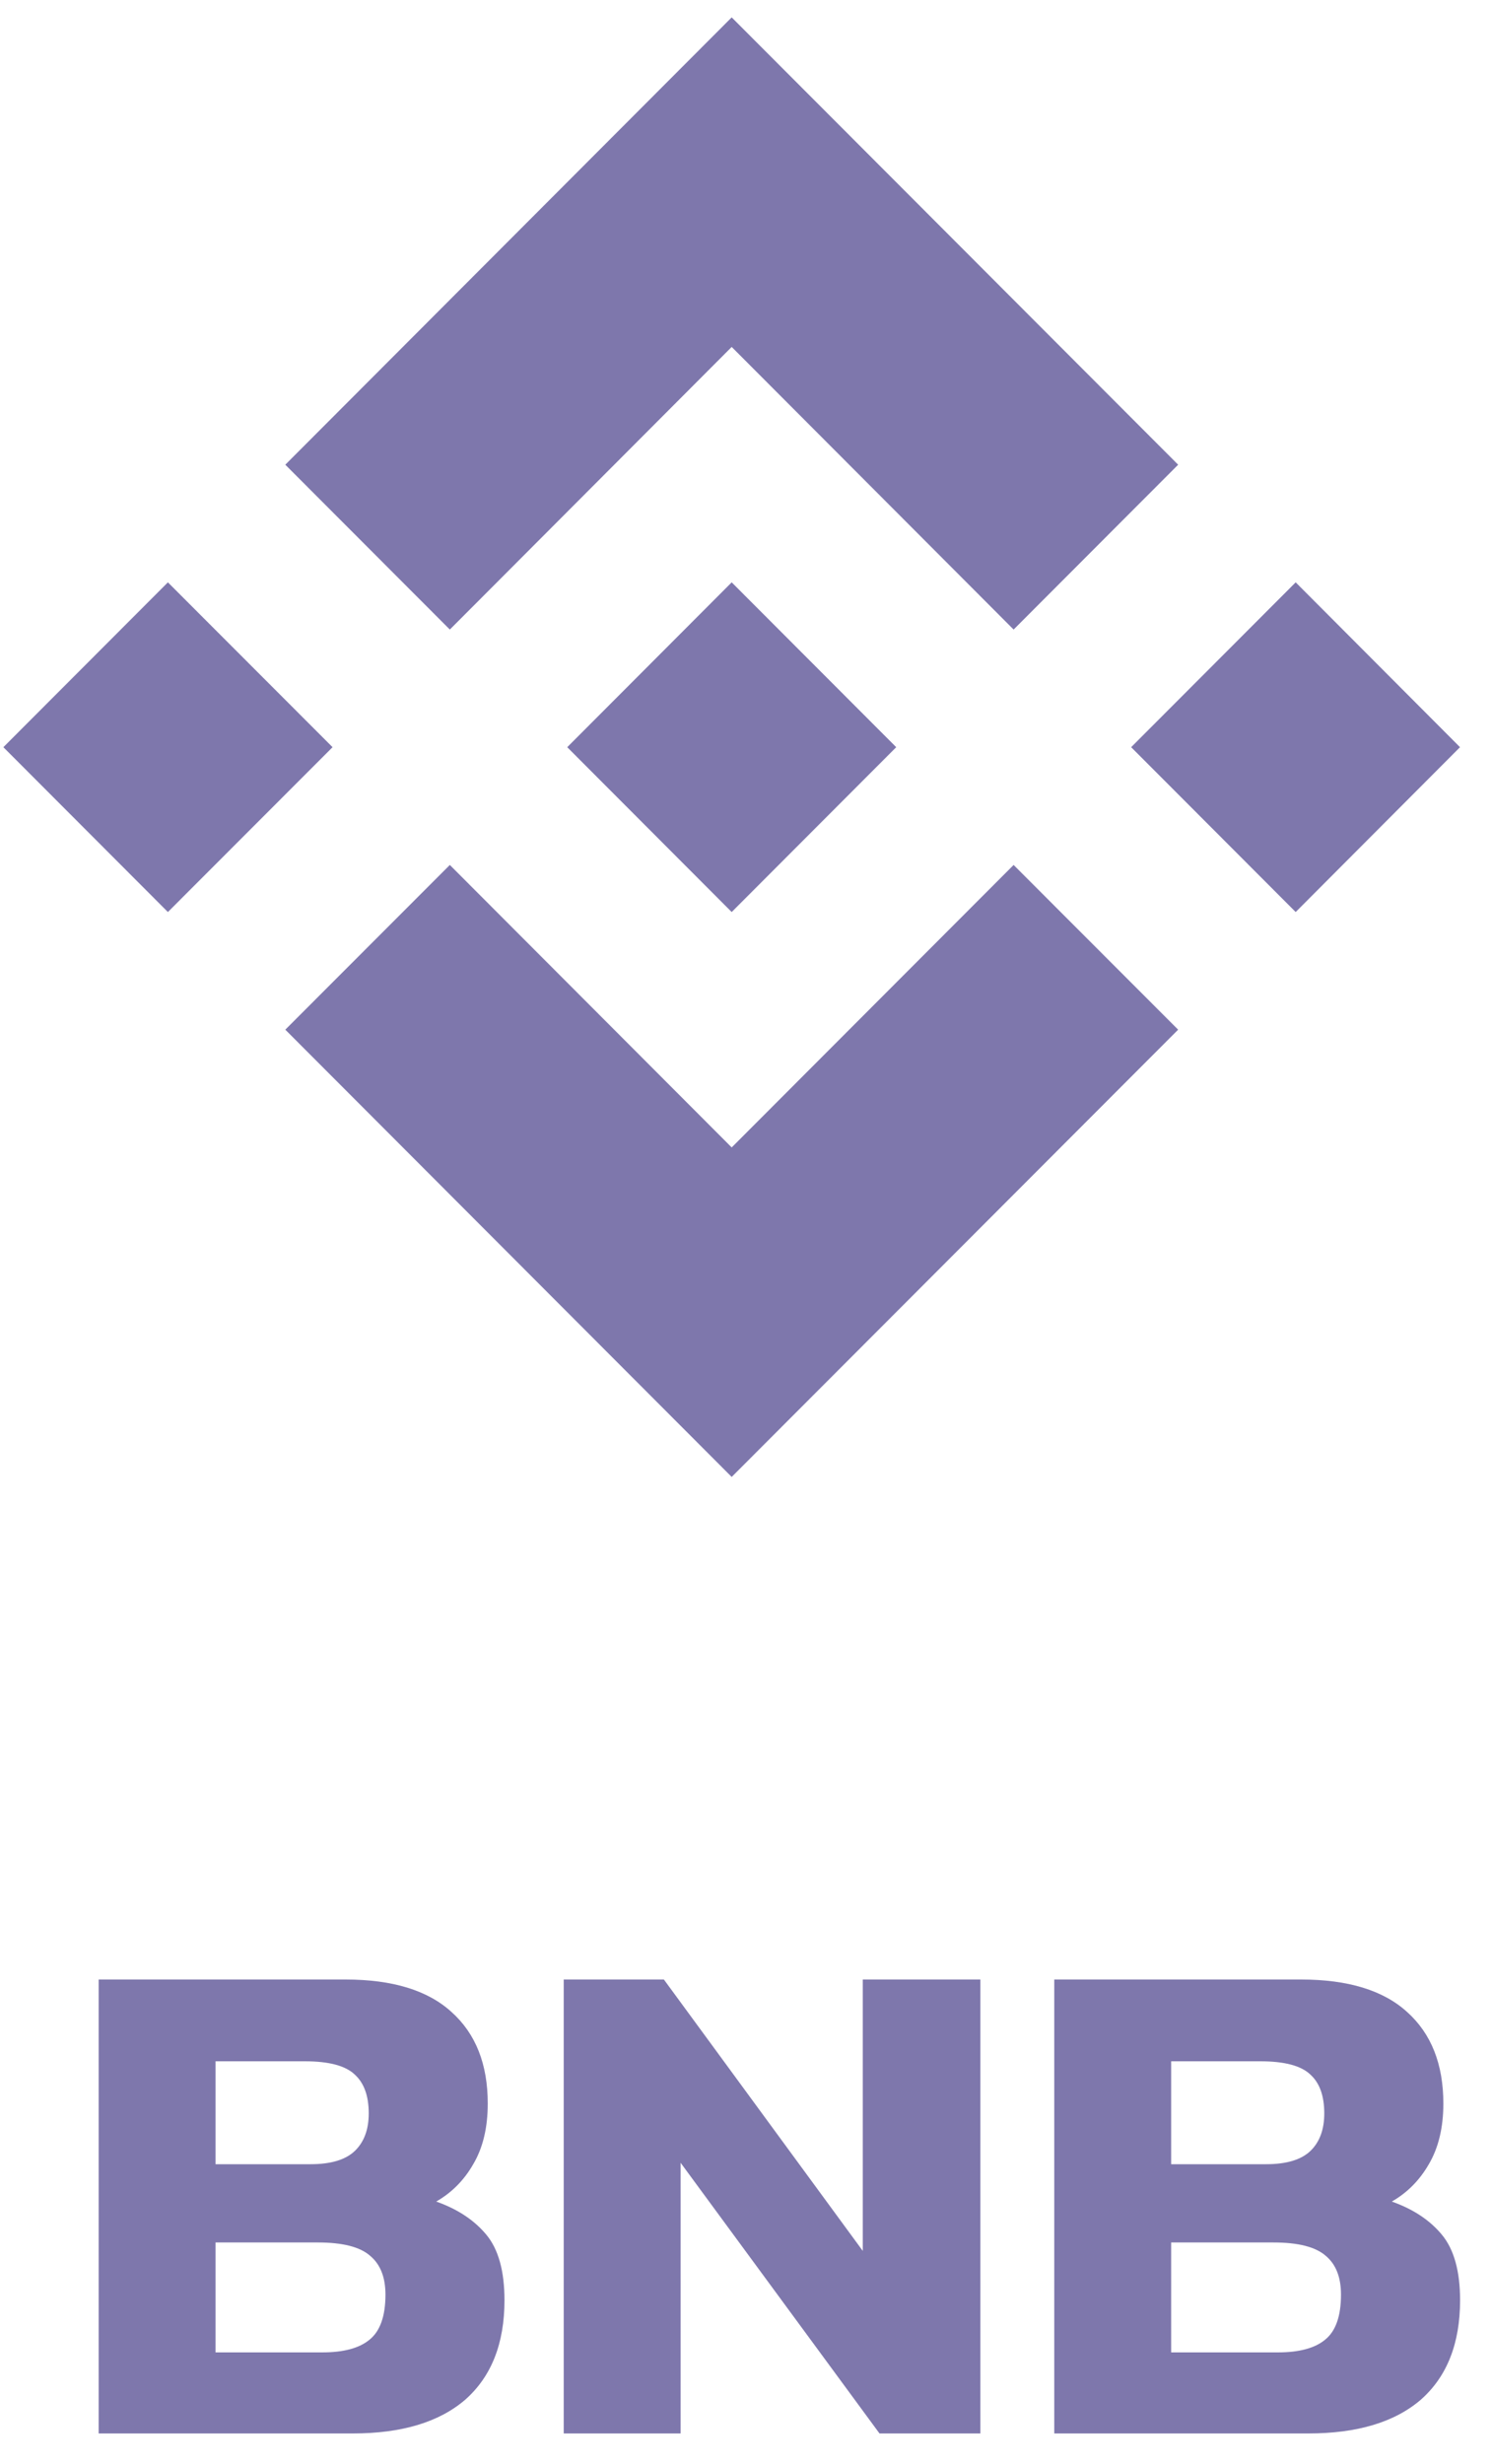 <svg width="23" height="38" viewBox="0 0 23 38" fill="none" xmlns="http://www.w3.org/2000/svg">
<path d="M5.13 11.522L2.59 14.064L0.052 11.522L2.59 8.98L5.13 11.522ZM11.287 5.35L15.636 9.708L18.174 7.166L11.287 0.268L4.401 7.166L6.939 9.708L11.287 5.35ZM19.987 8.98L17.449 11.522L19.987 14.064L22.522 11.522L19.987 8.98ZM11.287 17.694L6.939 13.338L4.401 15.878L11.287 22.775L18.174 15.878L15.636 13.338L11.287 17.694ZM11.287 14.064L13.825 11.522L11.287 8.98L8.75 11.522L11.287 14.064Z" fill="#7E77AC"/>
<path d="M1.522 37.525V30.525H5.33C6.054 30.525 6.599 30.692 6.964 31.025C7.338 31.359 7.524 31.83 7.524 32.438C7.524 32.808 7.45 33.12 7.3 33.373C7.159 33.62 6.968 33.812 6.729 33.949C7.058 34.065 7.315 34.235 7.502 34.46C7.689 34.685 7.782 35.022 7.782 35.471C7.782 36.138 7.58 36.648 7.177 37.004C6.774 37.351 6.196 37.525 5.442 37.525H1.522ZM3.325 33.373H4.792C5.106 33.373 5.333 33.304 5.475 33.167C5.617 33.029 5.688 32.837 5.688 32.59C5.688 32.322 5.617 32.123 5.475 31.993C5.333 31.855 5.076 31.786 4.703 31.786H3.325V33.373ZM3.325 36.275H4.971C5.3 36.275 5.542 36.21 5.699 36.08C5.863 35.949 5.946 35.717 5.946 35.384C5.946 35.116 5.867 34.917 5.71 34.786C5.554 34.648 5.285 34.58 4.904 34.58H3.325V36.275Z" fill="#7E77AC"/>
<path d="M8.696 37.525V30.525H10.241L13.309 34.71V30.525H15.123V37.525H13.567L10.499 33.351V37.525H8.696Z" fill="#7E77AC"/>
<path d="M16.263 37.525V30.525H20.07C20.794 30.525 21.339 30.692 21.705 31.025C22.078 31.359 22.265 31.83 22.265 32.438C22.265 32.808 22.19 33.12 22.041 33.373C21.899 33.62 21.709 33.812 21.47 33.949C21.798 34.065 22.056 34.235 22.242 34.46C22.429 34.685 22.523 35.022 22.523 35.471C22.523 36.138 22.321 36.648 21.918 37.004C21.515 37.351 20.936 37.525 20.182 37.525H16.263ZM18.066 33.373H19.533C19.846 33.373 20.074 33.304 20.216 33.167C20.358 33.029 20.428 32.837 20.428 32.59C20.428 32.322 20.358 32.123 20.216 31.993C20.074 31.855 19.816 31.786 19.443 31.786H18.066V33.373ZM18.066 36.275H19.712C20.04 36.275 20.283 36.21 20.44 36.08C20.604 35.949 20.686 35.717 20.686 35.384C20.686 35.116 20.608 34.917 20.451 34.786C20.294 34.648 20.025 34.58 19.645 34.58H18.066V36.275Z" fill="#7E77AC"/>
</svg>
